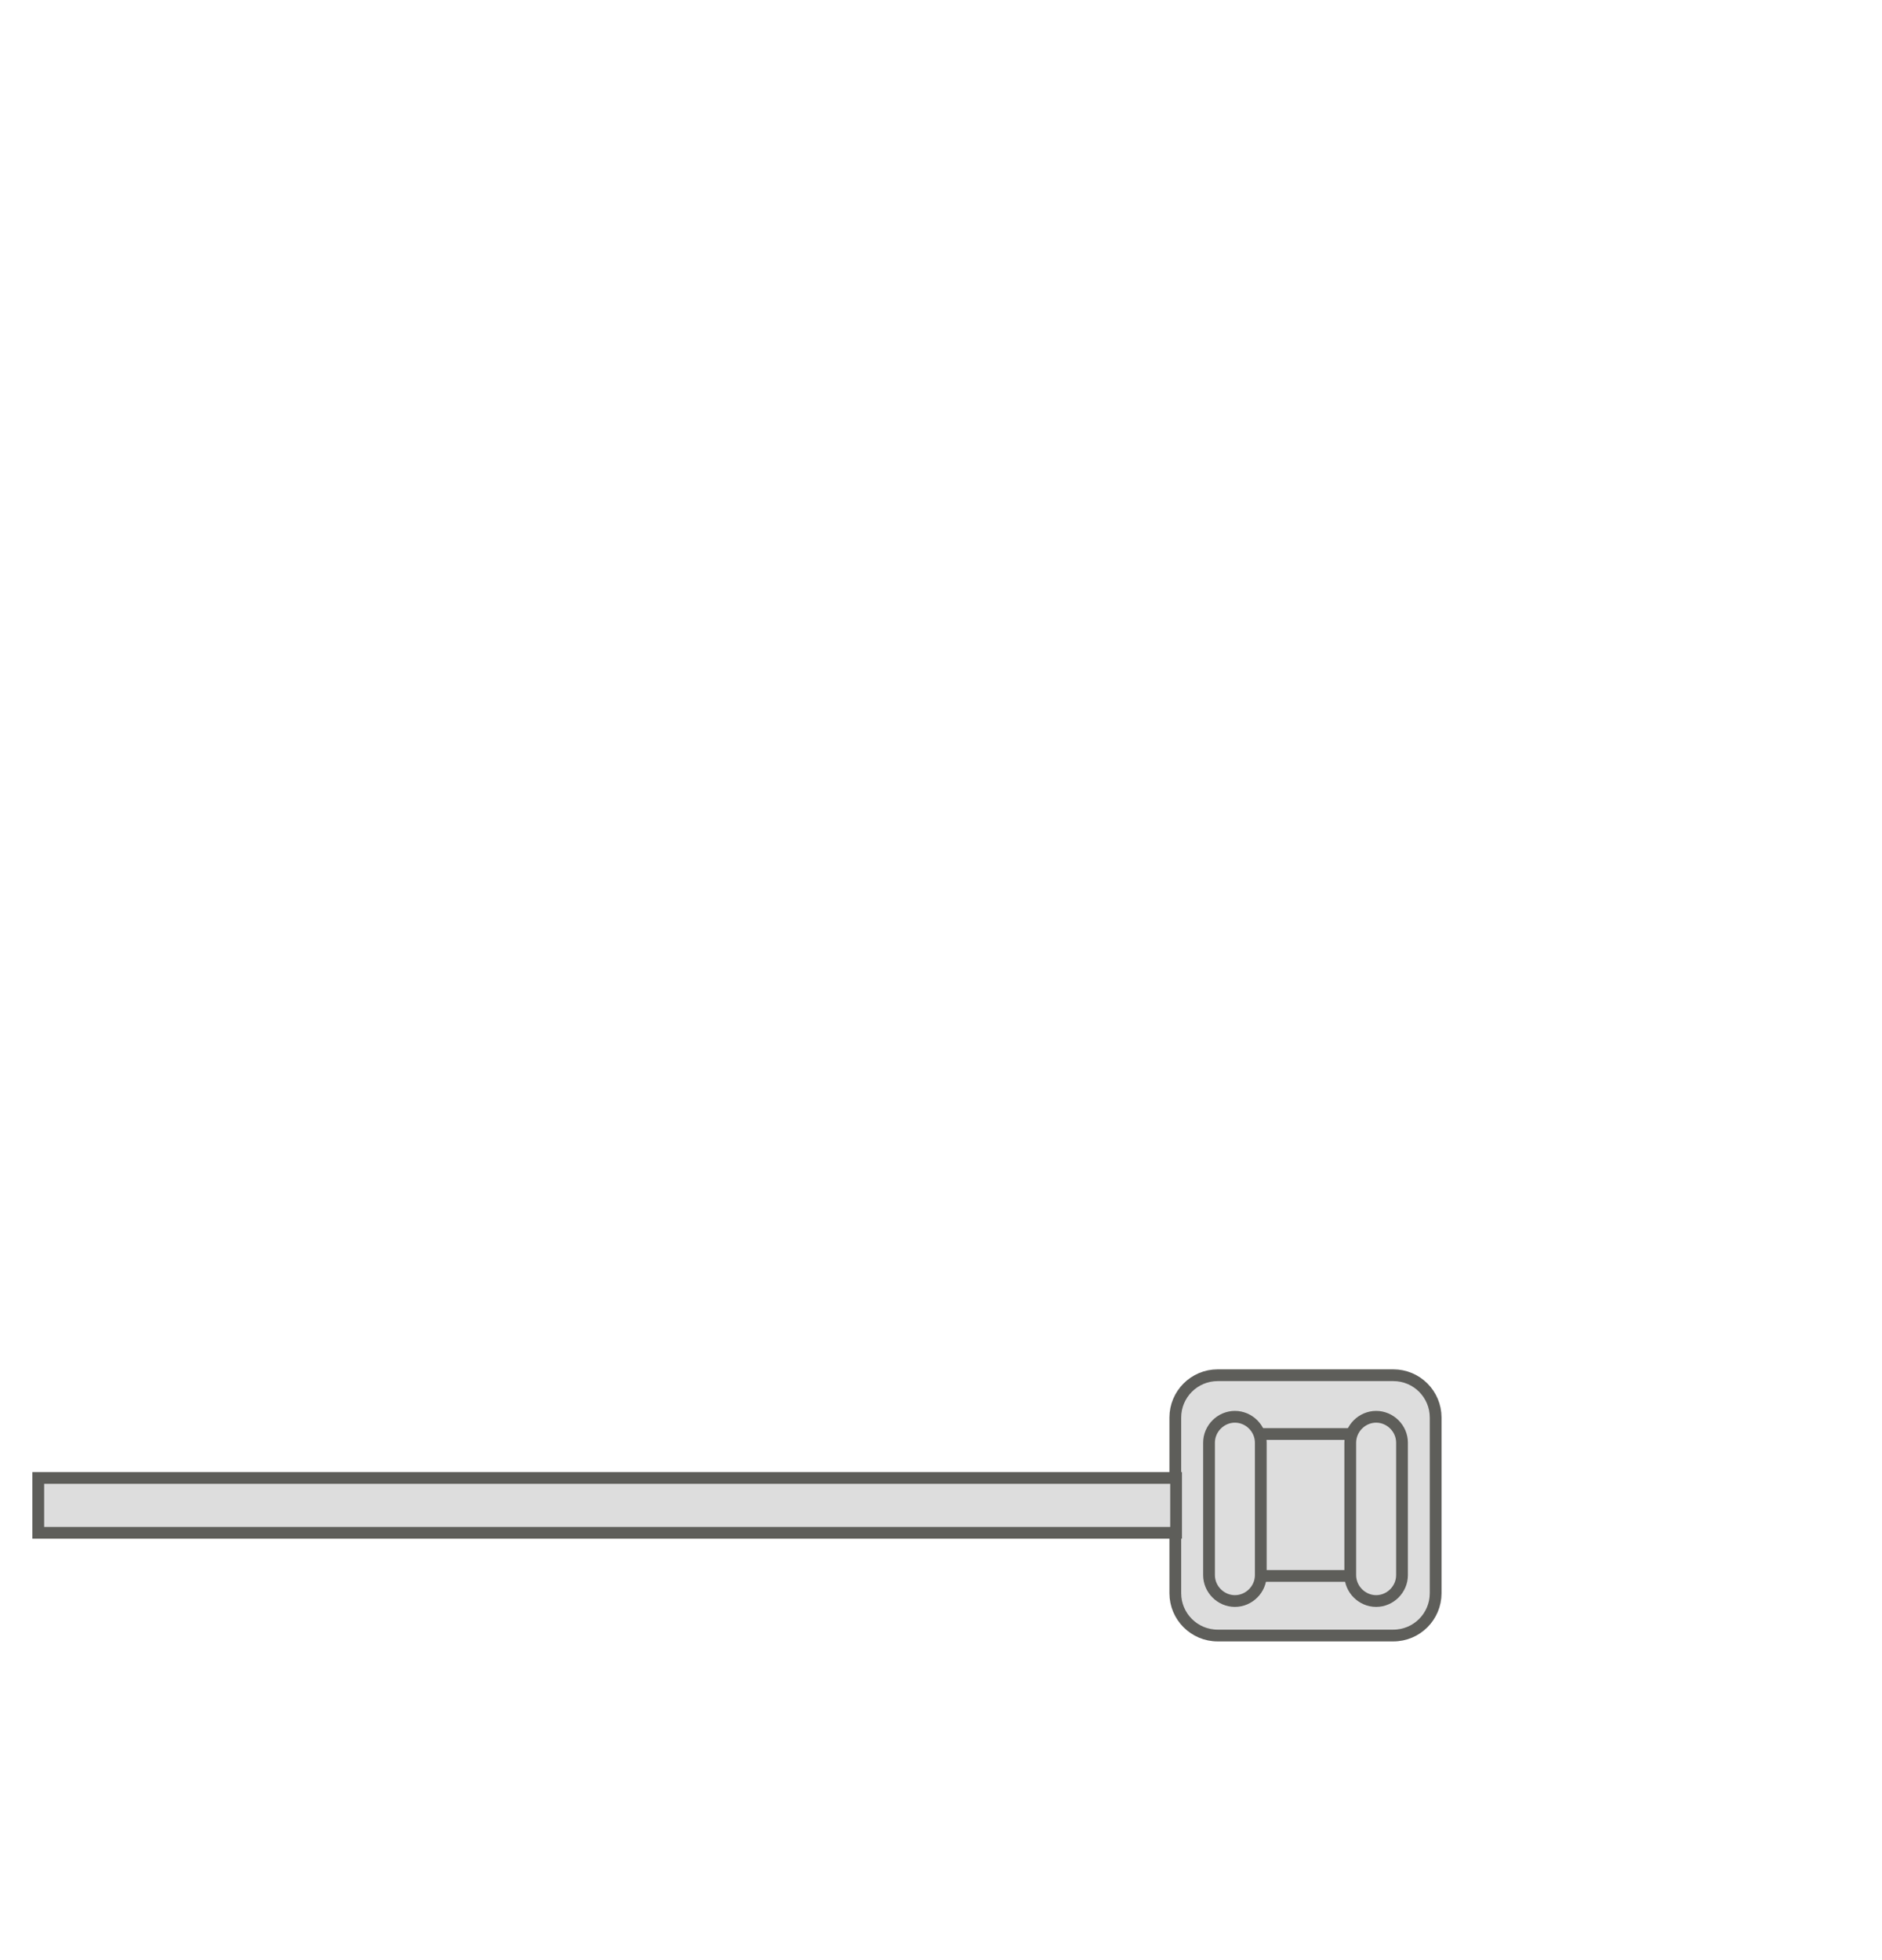 <svg width="24" height="25" viewBox="0 0 24 25" fill="none" xmlns="http://www.w3.org/2000/svg">
<path d="M17.768 17.54H15.528C15.23 17.54 14.988 17.782 14.988 18.08V20.32C14.988 20.618 15.23 20.86 15.528 20.86H17.768C18.067 20.86 18.308 20.618 18.308 20.32V18.08C18.308 17.782 18.067 17.54 17.768 17.54Z" fill="#DDDDDD" stroke="#5E5E5A" stroke-width="0.15" stroke-miterlimit="10" stroke-linecap="round"/>
<path d="M17.27 18.29H16.04C15.88 18.29 15.75 18.42 15.75 18.58V19.81C15.75 19.97 15.88 20.1 16.04 20.1H17.27C17.43 20.1 17.56 19.97 17.56 19.81V18.58C17.56 18.42 17.43 18.29 17.27 18.29Z" fill="#DDDDDD" stroke="#5E5E5A" stroke-width="0.15" stroke-miterlimit="10" stroke-linecap="round"/>
<path d="M17.219 20.09C17.219 20.27 17.369 20.42 17.549 20.42C17.729 20.42 17.879 20.27 17.879 20.09V18.4C17.879 18.22 17.729 18.07 17.549 18.07C17.369 18.07 17.219 18.22 17.219 18.4V20.09Z" fill="#DDDDDD" stroke="#5E5E5A" stroke-width="0.15" stroke-miterlimit="10" stroke-linecap="round"/>
<path d="M15.418 20.09C15.418 20.27 15.568 20.42 15.748 20.42C15.928 20.42 16.078 20.27 16.078 20.09V18.4C16.078 18.22 15.928 18.07 15.748 18.07C15.568 18.07 15.418 18.22 15.418 18.4V20.09Z" fill="#DDDDDD" stroke="#5E5E5A" stroke-width="0.15" stroke-miterlimit="10" stroke-linecap="round"/>
<path d="M14.998 18.85H0.488V19.55H14.998V18.85Z" fill="#DDDDDD" stroke="#5E5E5A" stroke-width="0.15" stroke-miterlimit="10" stroke-linecap="round"/>
</svg>
